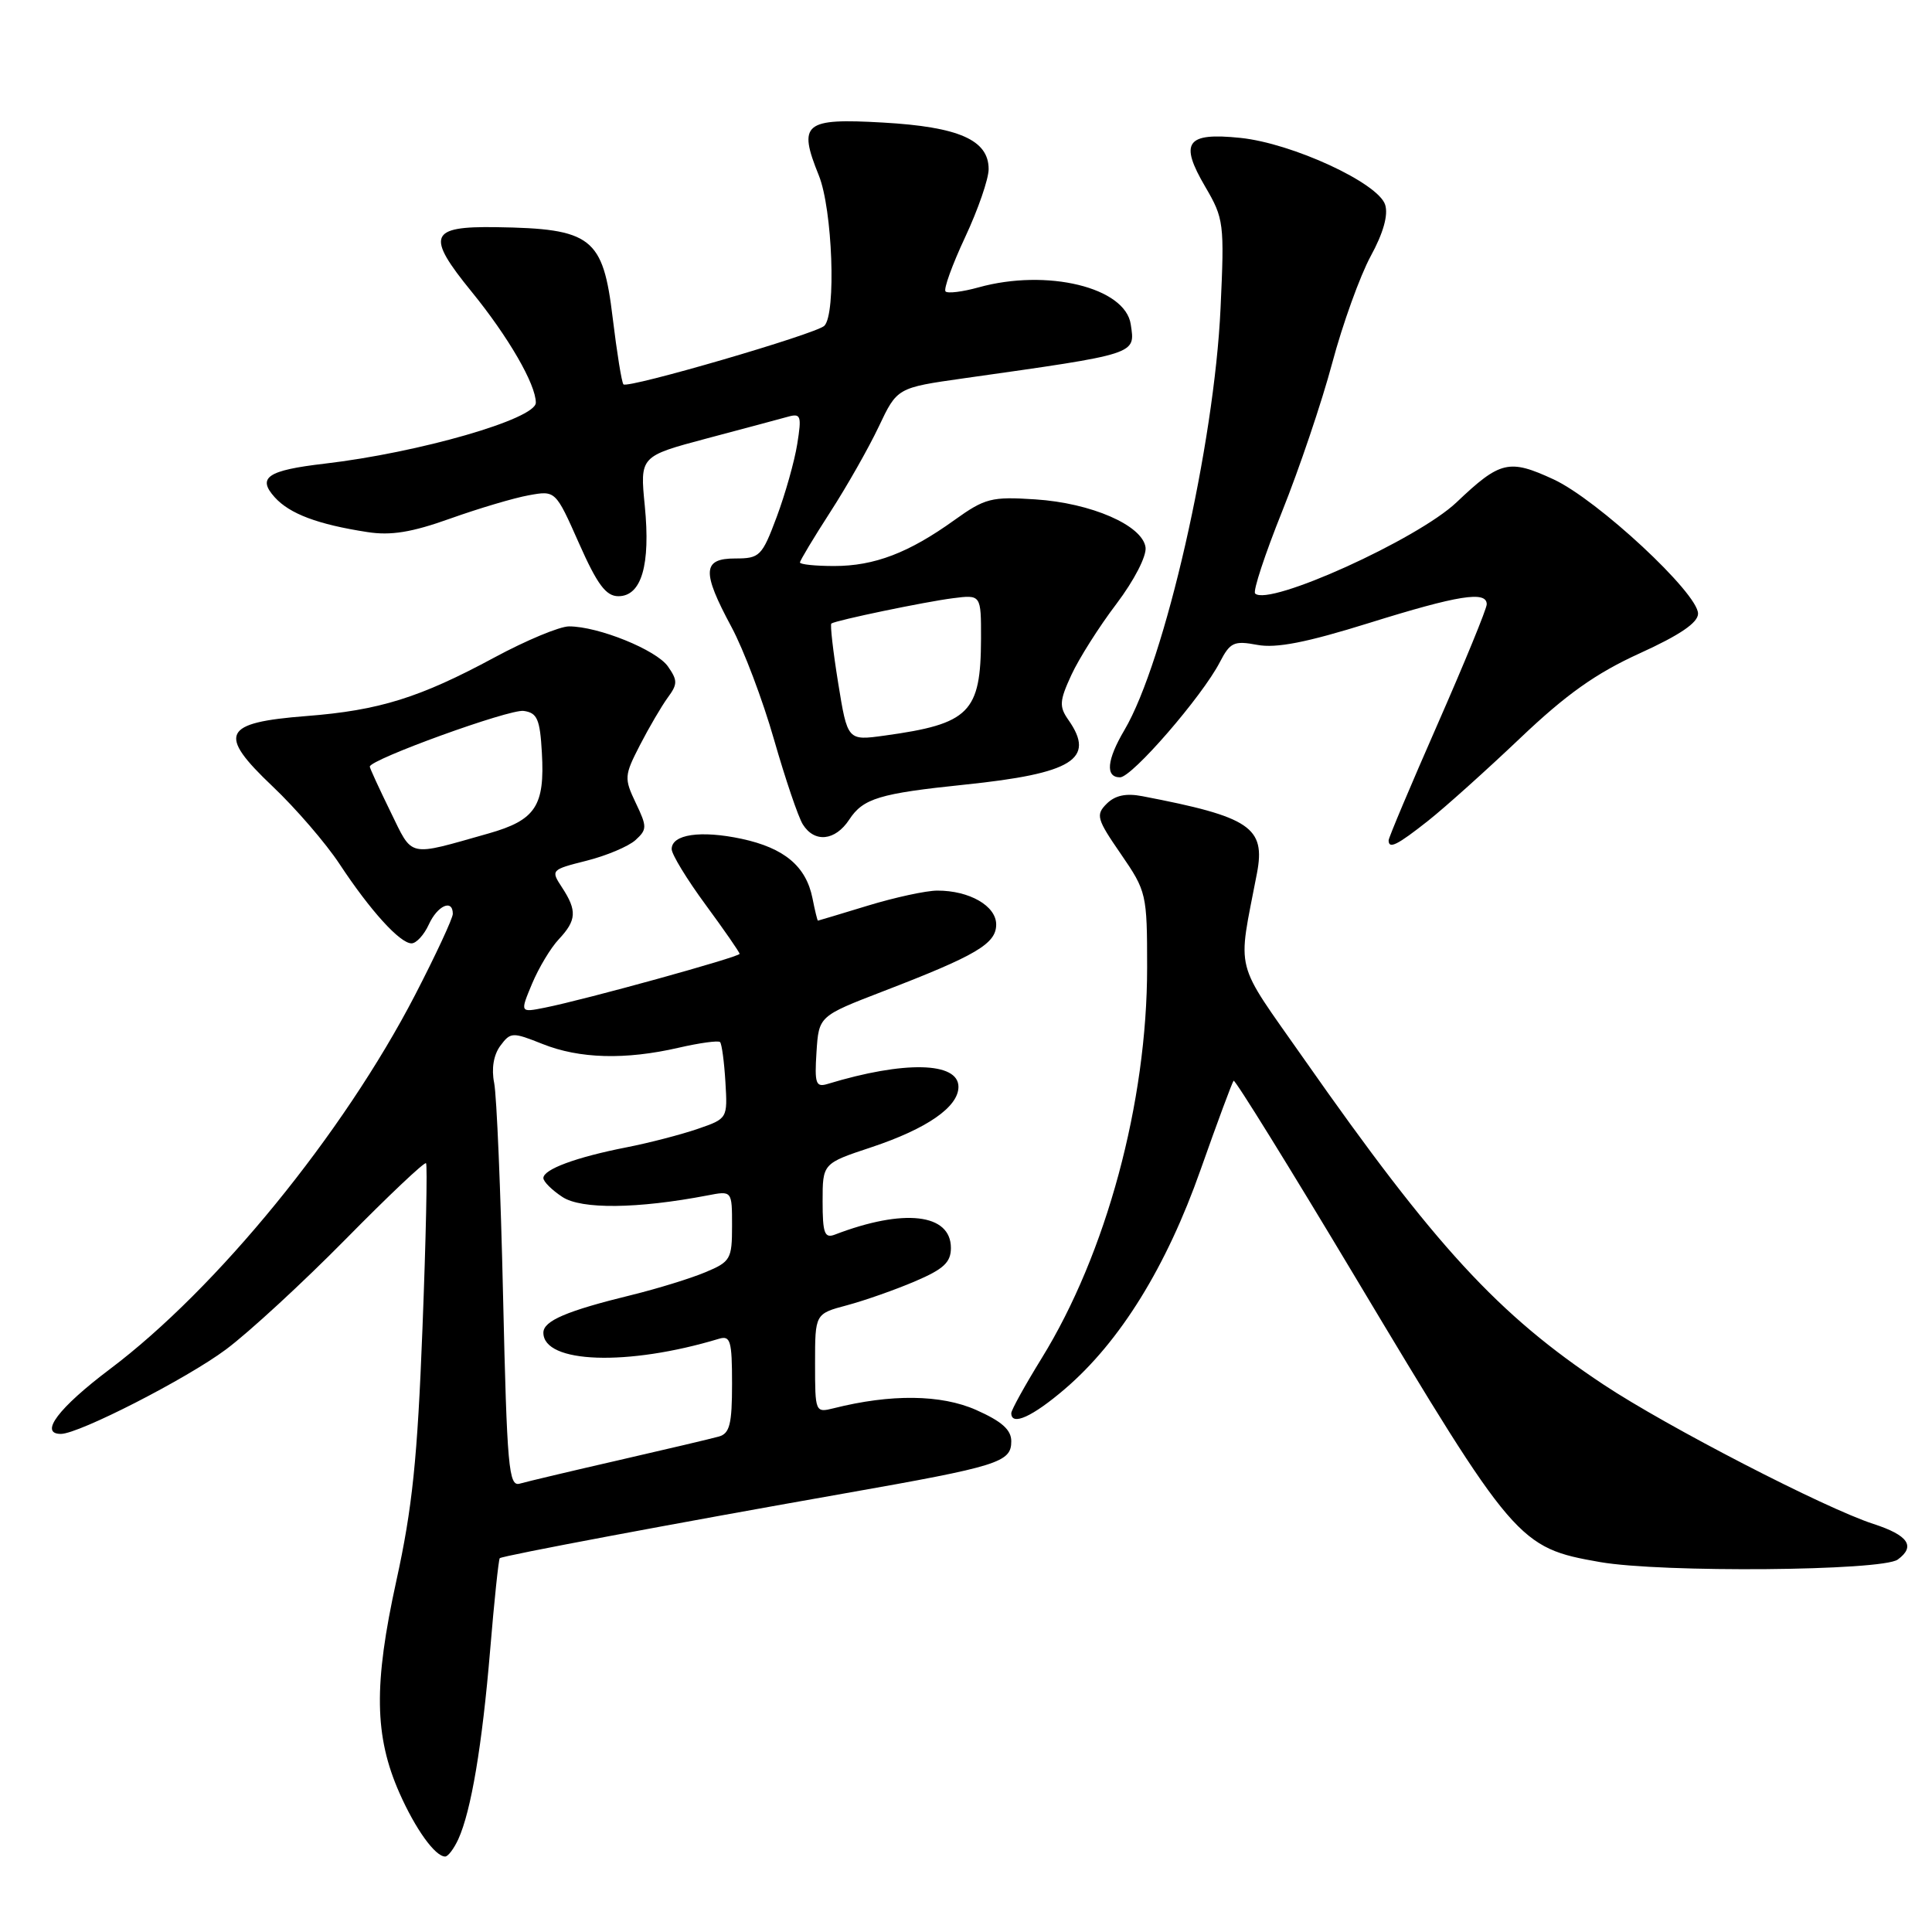 <?xml version="1.0" encoding="UTF-8" standalone="no"?>
<!DOCTYPE svg PUBLIC "-//W3C//DTD SVG 1.1//EN" "http://www.w3.org/Graphics/SVG/1.1/DTD/svg11.dtd" >
<svg xmlns="http://www.w3.org/2000/svg" xmlns:xlink="http://www.w3.org/1999/xlink" version="1.1" viewBox="0 0 256 256">
 <g >
 <path fill="currentColor"
d=" M 60.73 243.70 C 62.43 239.96 63.89 231.29 64.95 218.61 C 65.49 212.08 66.07 206.61 66.22 206.47 C 66.58 206.14 89.46 201.84 111.93 197.88 C 132.35 194.28 134.00 193.77 134.00 190.97 C 134.00 189.45 132.73 188.33 129.33 186.82 C 124.69 184.77 118.06 184.69 110.47 186.60 C 108.03 187.21 108.00 187.14 108.00 180.65 C 108.00 174.08 108.00 174.08 112.25 172.95 C 114.59 172.32 118.64 170.90 121.25 169.78 C 125.03 168.17 126.00 167.27 126.00 165.36 C 126.00 160.80 119.76 160.09 110.63 163.59 C 109.26 164.12 109.00 163.42 109.00 159.19 C 109.00 154.16 109.00 154.16 115.45 152.02 C 122.84 149.56 127.00 146.67 127.00 144.01 C 127.00 140.70 119.82 140.54 109.69 143.62 C 108.10 144.11 107.92 143.61 108.19 139.40 C 108.50 134.64 108.50 134.64 117.00 131.36 C 129.37 126.60 132.00 125.05 132.00 122.50 C 132.00 120.04 128.46 118.00 124.20 118.01 C 122.72 118.01 118.58 118.91 115.00 120.00 C 111.42 121.09 108.44 121.99 108.38 121.99 C 108.31 122.00 107.98 120.66 107.66 119.03 C 106.81 114.78 103.93 112.37 98.28 111.15 C 92.84 109.99 89.00 110.55 89.00 112.51 C 89.00 113.21 91.03 116.53 93.50 119.89 C 95.97 123.25 98.00 126.18 98.00 126.39 C 98.00 126.80 77.58 132.45 72.20 133.52 C 68.90 134.18 68.90 134.18 70.50 130.35 C 71.38 128.25 72.97 125.59 74.05 124.45 C 76.40 121.94 76.48 120.66 74.47 117.59 C 72.96 115.29 73.00 115.24 77.72 114.05 C 80.35 113.39 83.26 112.16 84.19 111.33 C 85.75 109.91 85.76 109.56 84.24 106.39 C 82.69 103.13 82.72 102.77 84.79 98.74 C 85.99 96.41 87.65 93.58 88.47 92.45 C 89.80 90.65 89.80 90.16 88.50 88.30 C 86.96 86.11 79.28 83.00 75.40 83.00 C 74.16 83.00 69.72 84.85 65.53 87.11 C 55.63 92.45 50.26 94.13 40.60 94.88 C 29.47 95.75 28.77 97.23 36.13 104.21 C 39.20 107.12 43.19 111.75 45.00 114.50 C 49.06 120.66 53.00 125.00 54.53 125.00 C 55.16 125.00 56.19 123.88 56.82 122.50 C 57.97 119.98 60.00 119.08 60.00 121.09 C 60.00 121.68 57.75 126.52 55.00 131.84 C 45.48 150.22 28.73 170.76 14.54 181.43 C 7.76 186.54 5.14 190.00 8.07 190.00 C 10.45 190.00 24.74 182.69 29.94 178.81 C 33.00 176.53 40.13 169.95 45.79 164.21 C 51.45 158.46 56.25 153.92 56.45 154.13 C 56.65 154.33 56.44 164.18 55.98 176.00 C 55.31 193.34 54.64 199.82 52.51 209.50 C 49.50 223.23 49.60 230.04 52.93 237.58 C 55.05 242.37 57.66 246.00 58.99 246.00 C 59.37 246.00 60.15 244.96 60.73 243.70 Z  M 251.46 206.65 C 253.86 204.90 252.86 203.43 248.24 201.93 C 241.82 199.85 220.87 189.03 212.50 183.48 C 198.51 174.21 190.17 165.14 172.80 140.34 C 163.38 126.89 163.97 129.21 166.55 115.73 C 167.72 109.62 165.66 108.24 151.37 105.50 C 149.20 105.08 147.76 105.39 146.64 106.50 C 145.17 107.97 145.32 108.52 148.52 113.16 C 151.92 118.11 152.00 118.44 152.00 128.21 C 152.00 146.07 146.59 166.11 138.01 180.00 C 135.81 183.57 134.00 186.84 134.00 187.25 C 134.00 189.00 136.80 187.73 141.12 184.03 C 148.43 177.76 154.56 167.85 159.09 154.98 C 161.31 148.69 163.28 143.39 163.46 143.20 C 163.65 143.02 170.89 154.71 179.55 169.18 C 200.67 204.46 201.21 205.09 212.00 206.98 C 220.17 208.41 249.39 208.16 251.46 206.65 Z  M 189.24 108.75 C 191.50 106.96 196.99 102.03 201.44 97.80 C 207.53 92.01 211.45 89.22 217.27 86.57 C 222.59 84.15 225.00 82.51 225.00 81.31 C 225.00 78.60 211.69 66.23 205.86 63.52 C 199.95 60.79 198.79 61.06 193.00 66.56 C 187.83 71.47 168.08 80.41 166.31 78.64 C 166.00 78.33 167.61 73.45 169.88 67.79 C 172.15 62.13 175.15 53.27 176.53 48.09 C 177.91 42.92 180.21 36.56 181.62 33.95 C 183.30 30.88 183.97 28.48 183.54 27.13 C 182.62 24.24 171.23 18.98 164.35 18.27 C 157.18 17.53 156.24 18.85 159.71 24.76 C 162.17 28.96 162.25 29.60 161.73 40.82 C 160.91 58.88 154.35 87.66 148.99 96.74 C 146.65 100.70 146.44 103.00 148.41 103.00 C 150.00 103.00 159.28 92.29 161.63 87.75 C 163.00 85.11 163.50 84.87 166.60 85.45 C 169.11 85.92 173.11 85.14 181.41 82.55 C 193.24 78.86 197.00 78.26 197.00 80.07 C 197.00 80.66 194.07 87.80 190.50 95.93 C 186.93 104.06 184.00 111.00 184.00 111.35 C 184.00 112.56 185.13 112.00 189.24 108.75 Z  M 112.53 108.60 C 114.37 105.79 116.53 105.14 127.82 103.97 C 142.13 102.49 145.20 100.58 141.58 95.41 C 140.33 93.63 140.37 92.89 141.96 89.44 C 142.96 87.27 145.64 83.03 147.93 80.02 C 150.30 76.88 151.95 73.67 151.79 72.52 C 151.37 69.60 144.59 66.65 137.18 66.17 C 131.37 65.79 130.52 66.01 126.47 68.91 C 120.42 73.26 115.86 75.00 110.53 75.00 C 108.04 75.00 106.00 74.79 106.00 74.53 C 106.00 74.28 107.80 71.28 110.00 67.87 C 112.20 64.47 115.10 59.36 116.44 56.53 C 118.88 51.38 118.88 51.38 127.69 50.13 C 150.87 46.85 150.43 46.99 149.83 42.98 C 149.11 38.08 138.73 35.56 129.66 38.08 C 127.54 38.67 125.58 38.91 125.29 38.62 C 125.00 38.33 126.17 35.10 127.88 31.44 C 129.60 27.77 131.00 23.71 131.00 22.41 C 131.00 18.55 127.06 16.81 117.00 16.24 C 106.54 15.64 105.70 16.33 108.50 23.25 C 110.31 27.73 110.82 41.58 109.23 43.17 C 108.16 44.24 83.19 51.52 82.61 50.93 C 82.38 50.70 81.74 46.71 81.18 42.09 C 79.90 31.44 78.42 30.29 65.72 30.10 C 56.89 29.97 56.42 31.20 62.48 38.64 C 67.36 44.63 71.00 50.92 71.00 53.36 C 71.00 55.52 55.52 59.98 42.99 61.44 C 35.44 62.32 34.03 63.27 36.41 65.90 C 38.39 68.09 42.12 69.49 48.67 70.50 C 51.79 70.99 54.56 70.54 59.67 68.71 C 63.43 67.37 68.10 65.98 70.05 65.63 C 73.61 64.98 73.61 64.98 76.72 71.99 C 79.15 77.47 80.30 79.00 81.94 79.00 C 85.00 79.00 86.21 74.87 85.44 67.05 C 84.79 60.46 84.79 60.46 93.64 58.10 C 98.51 56.81 103.36 55.51 104.40 55.22 C 106.12 54.74 106.24 55.09 105.64 58.83 C 105.28 61.11 104.05 65.46 102.92 68.49 C 100.97 73.70 100.67 74.00 97.43 74.00 C 93.07 74.00 92.97 75.73 96.92 83.07 C 98.53 86.06 101.07 92.77 102.56 97.99 C 104.06 103.21 105.77 108.27 106.38 109.24 C 107.93 111.71 110.67 111.43 112.53 108.60 Z  M 66.66 171.78 C 66.35 157.88 65.81 145.15 65.48 143.50 C 65.10 141.61 65.40 139.79 66.29 138.58 C 67.65 136.75 67.89 136.74 71.88 138.33 C 76.77 140.29 82.86 140.46 89.92 138.83 C 92.71 138.19 95.18 137.85 95.41 138.08 C 95.64 138.31 95.96 140.69 96.12 143.36 C 96.41 148.20 96.41 148.22 92.46 149.58 C 90.28 150.33 86.03 151.44 83.00 152.03 C 76.33 153.34 72.00 154.94 72.00 156.10 C 72.00 156.57 73.14 157.70 74.53 158.61 C 77.04 160.26 84.45 160.18 93.75 158.40 C 97.00 157.77 97.00 157.77 97.00 162.44 C 97.00 166.83 96.80 167.19 93.46 168.58 C 91.51 169.40 87.12 170.75 83.71 171.59 C 75.08 173.70 72.00 175.02 72.00 176.59 C 72.00 180.67 83.17 181.05 95.25 177.40 C 96.79 176.93 97.00 177.64 97.00 183.37 C 97.00 188.70 96.69 189.95 95.25 190.35 C 94.29 190.62 88.33 192.03 82.00 193.48 C 75.67 194.93 69.77 196.33 68.87 196.59 C 67.41 197.01 67.18 194.50 66.66 171.78 Z  M 51.73 107.53 C 50.23 104.46 49.00 101.79 49.00 101.58 C 49.00 100.64 67.51 93.93 69.39 94.20 C 71.18 94.45 71.55 95.28 71.80 99.72 C 72.21 106.80 70.97 108.67 64.73 110.44 C 53.87 113.51 54.76 113.71 51.73 107.53 Z  M 111.06 90.49 C 110.38 86.28 109.98 82.74 110.16 82.62 C 110.82 82.18 122.57 79.74 126.25 79.27 C 130.00 78.79 130.00 78.79 129.99 84.64 C 129.96 94.43 128.47 95.92 117.21 97.47 C 112.30 98.15 112.30 98.15 111.06 90.49 Z "/>
</g>
</svg>